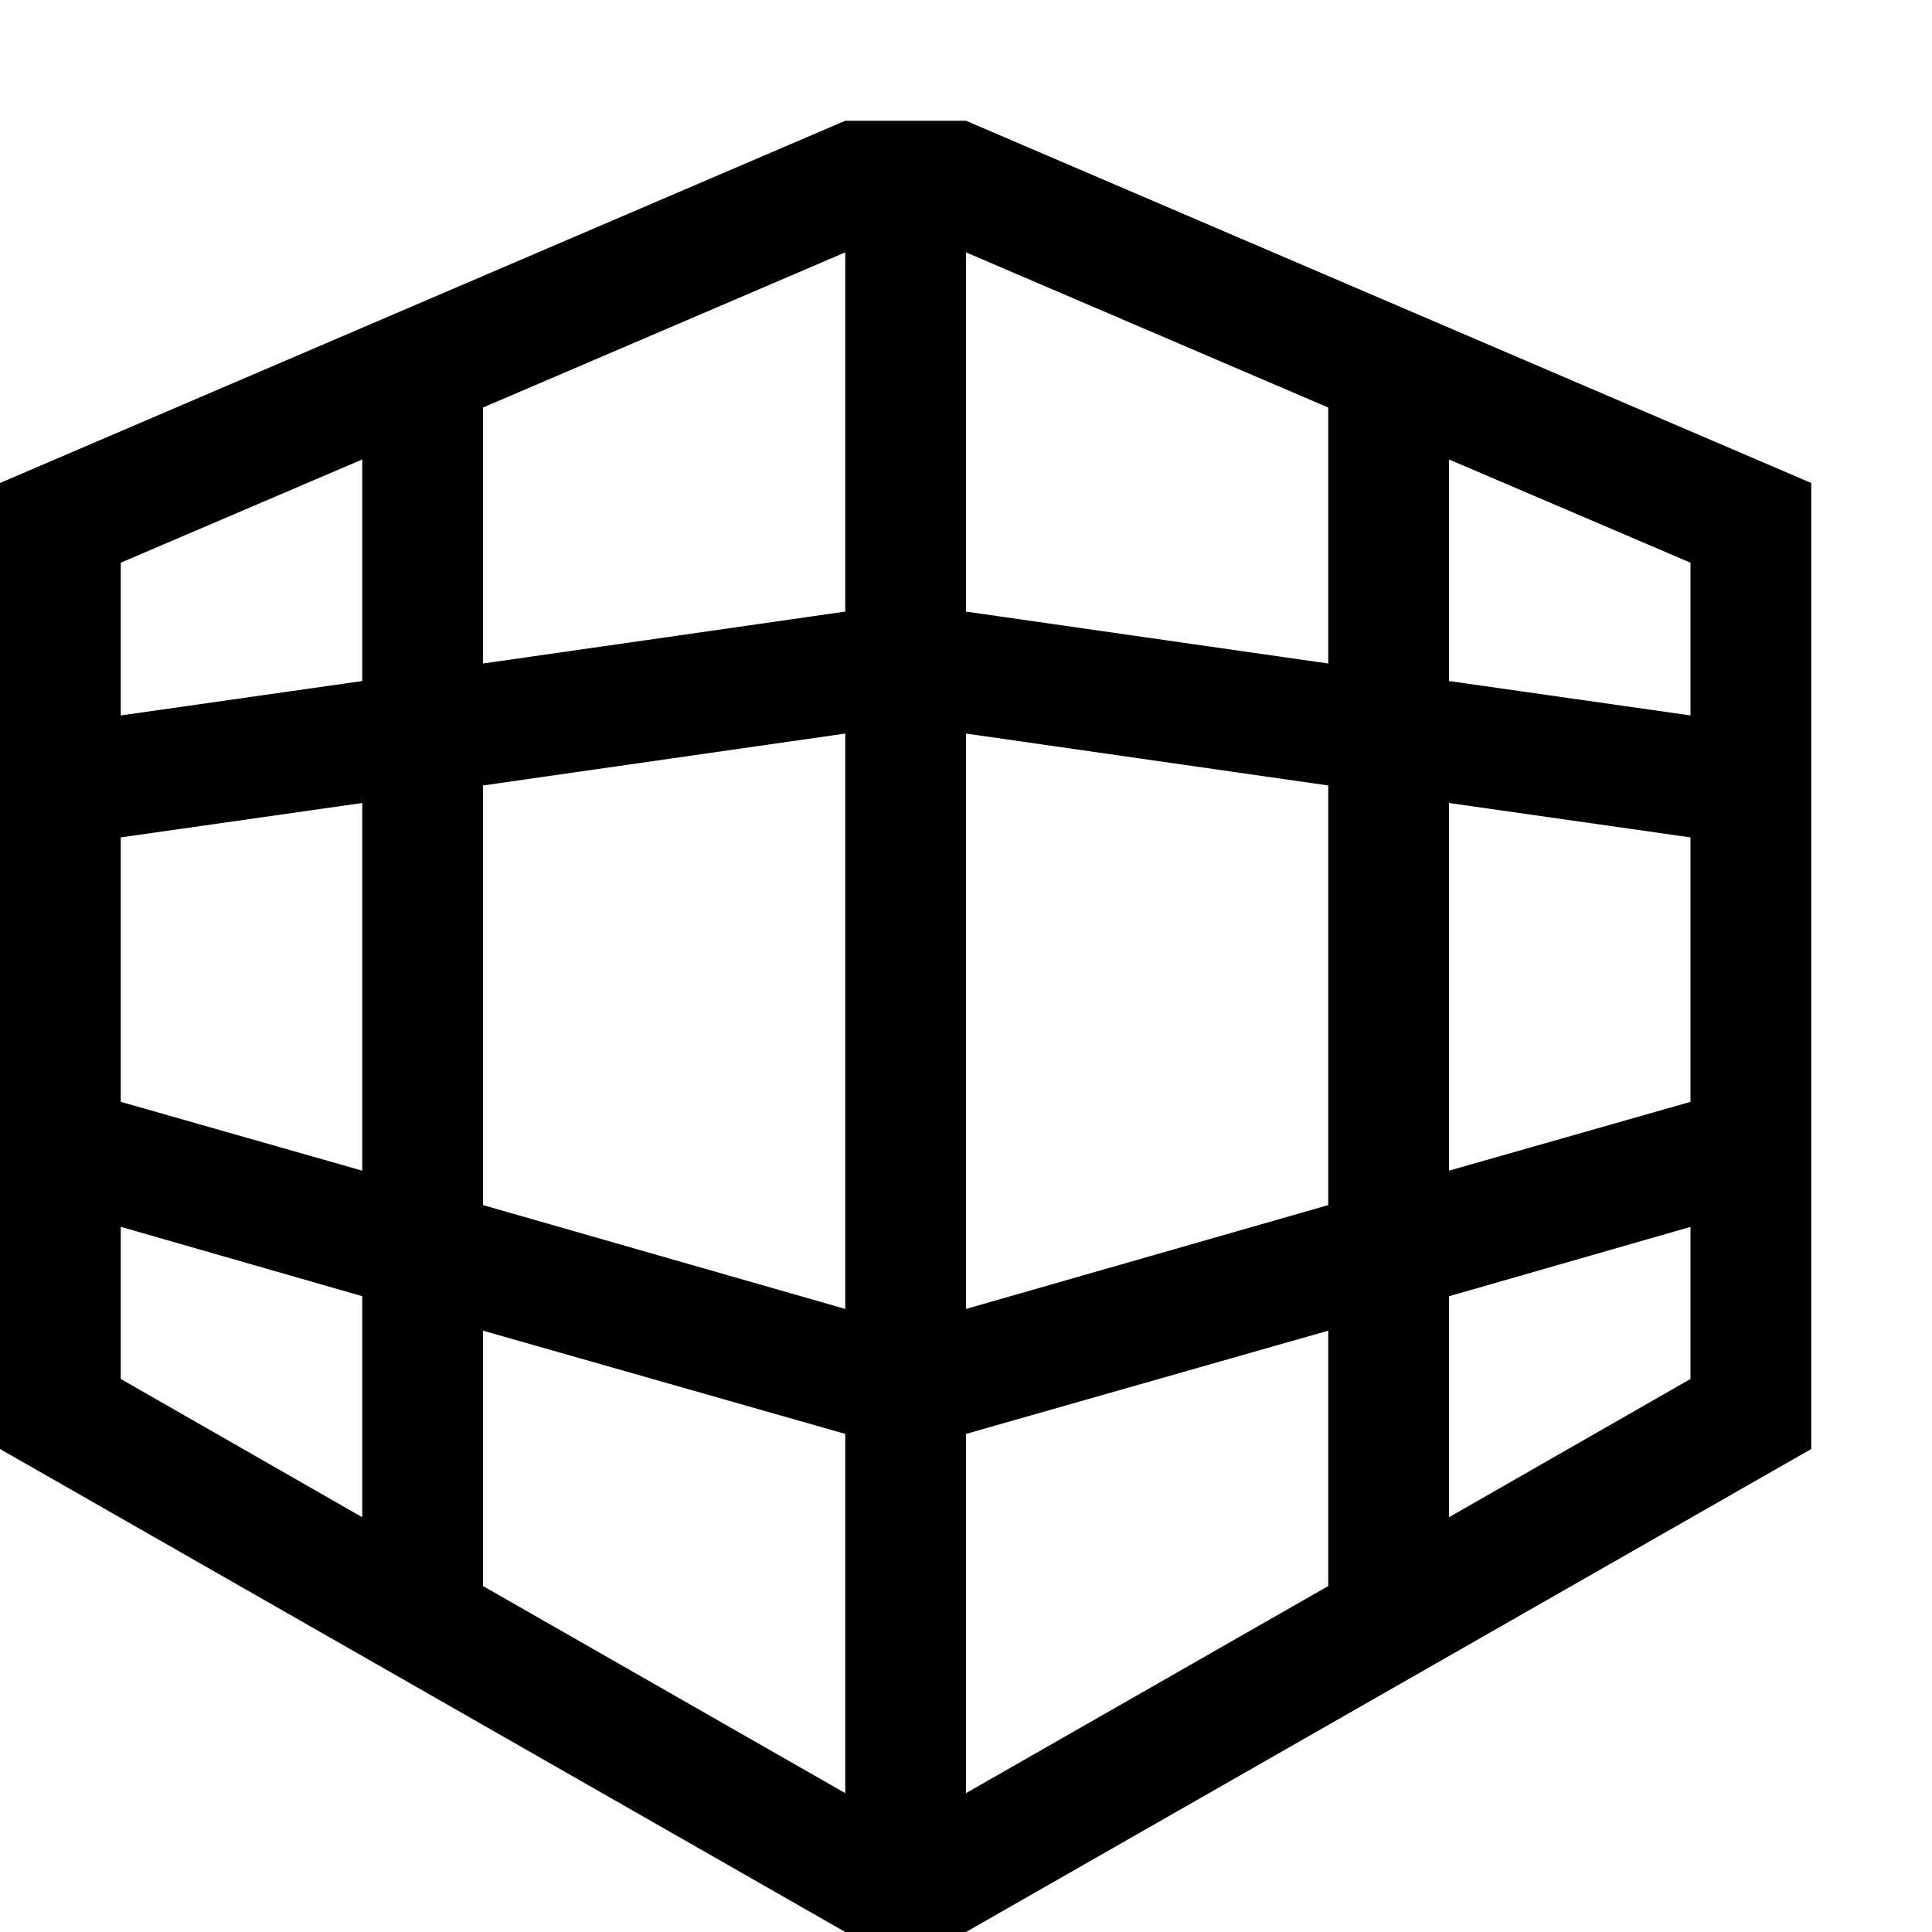 <?xml version="1.0" encoding="utf-8"?>
<!-- Generator: Adobe Illustrator 16.0.0, SVG Export Plug-In . SVG Version: 6.00 Build 0)  -->
<!DOCTYPE svg PUBLIC "-//W3C//DTD SVG 1.1//EN" "http://www.w3.org/Graphics/SVG/1.1/DTD/svg11.dtd">
<svg xmlns="http://www.w3.org/2000/svg" xmlns:xlink="http://www.w3.org/1999/xlink" version="1.1" id="Capa_1" x="0px" y="0px" width="32px" height="32px" viewBox="0 0 32 32" enable-background="new 0 0 32 32" xml:space="preserve">
<g>
	<path d="M16,2h-2L0,8v16l14,8h2l14-8V8L16,2z M6,25.13l-4-2.29v-2.52l4,1.149V25.13z M6,19.39l-4-1.14v-4.38l4-0.57V19.39z    M6,11.28l-4,0.57V9.32l4-1.71V11.28z M14,29.7L8,26.27V22.04l6,1.71V29.7z M14,21.68l-6-1.72v-6.95l6-0.86V21.68z M14,10.13   l-6,0.86V6.75l6-2.57V10.13z M22,26.27L16,29.7v-5.95l6-1.71V26.27z M22,19.96l-6,1.72v-9.53l6,0.86V19.96z M22,10.99l-6-0.86V4.18   l6,2.57V10.99z M28,22.84l-4,2.29v-3.66l4-1.149V22.84z M28,18.25l-4,1.14V13.3l4,0.57V18.25z M28,11.85l-4-0.57V7.61l4,1.71V11.85   z"/>
</g>
</svg>
